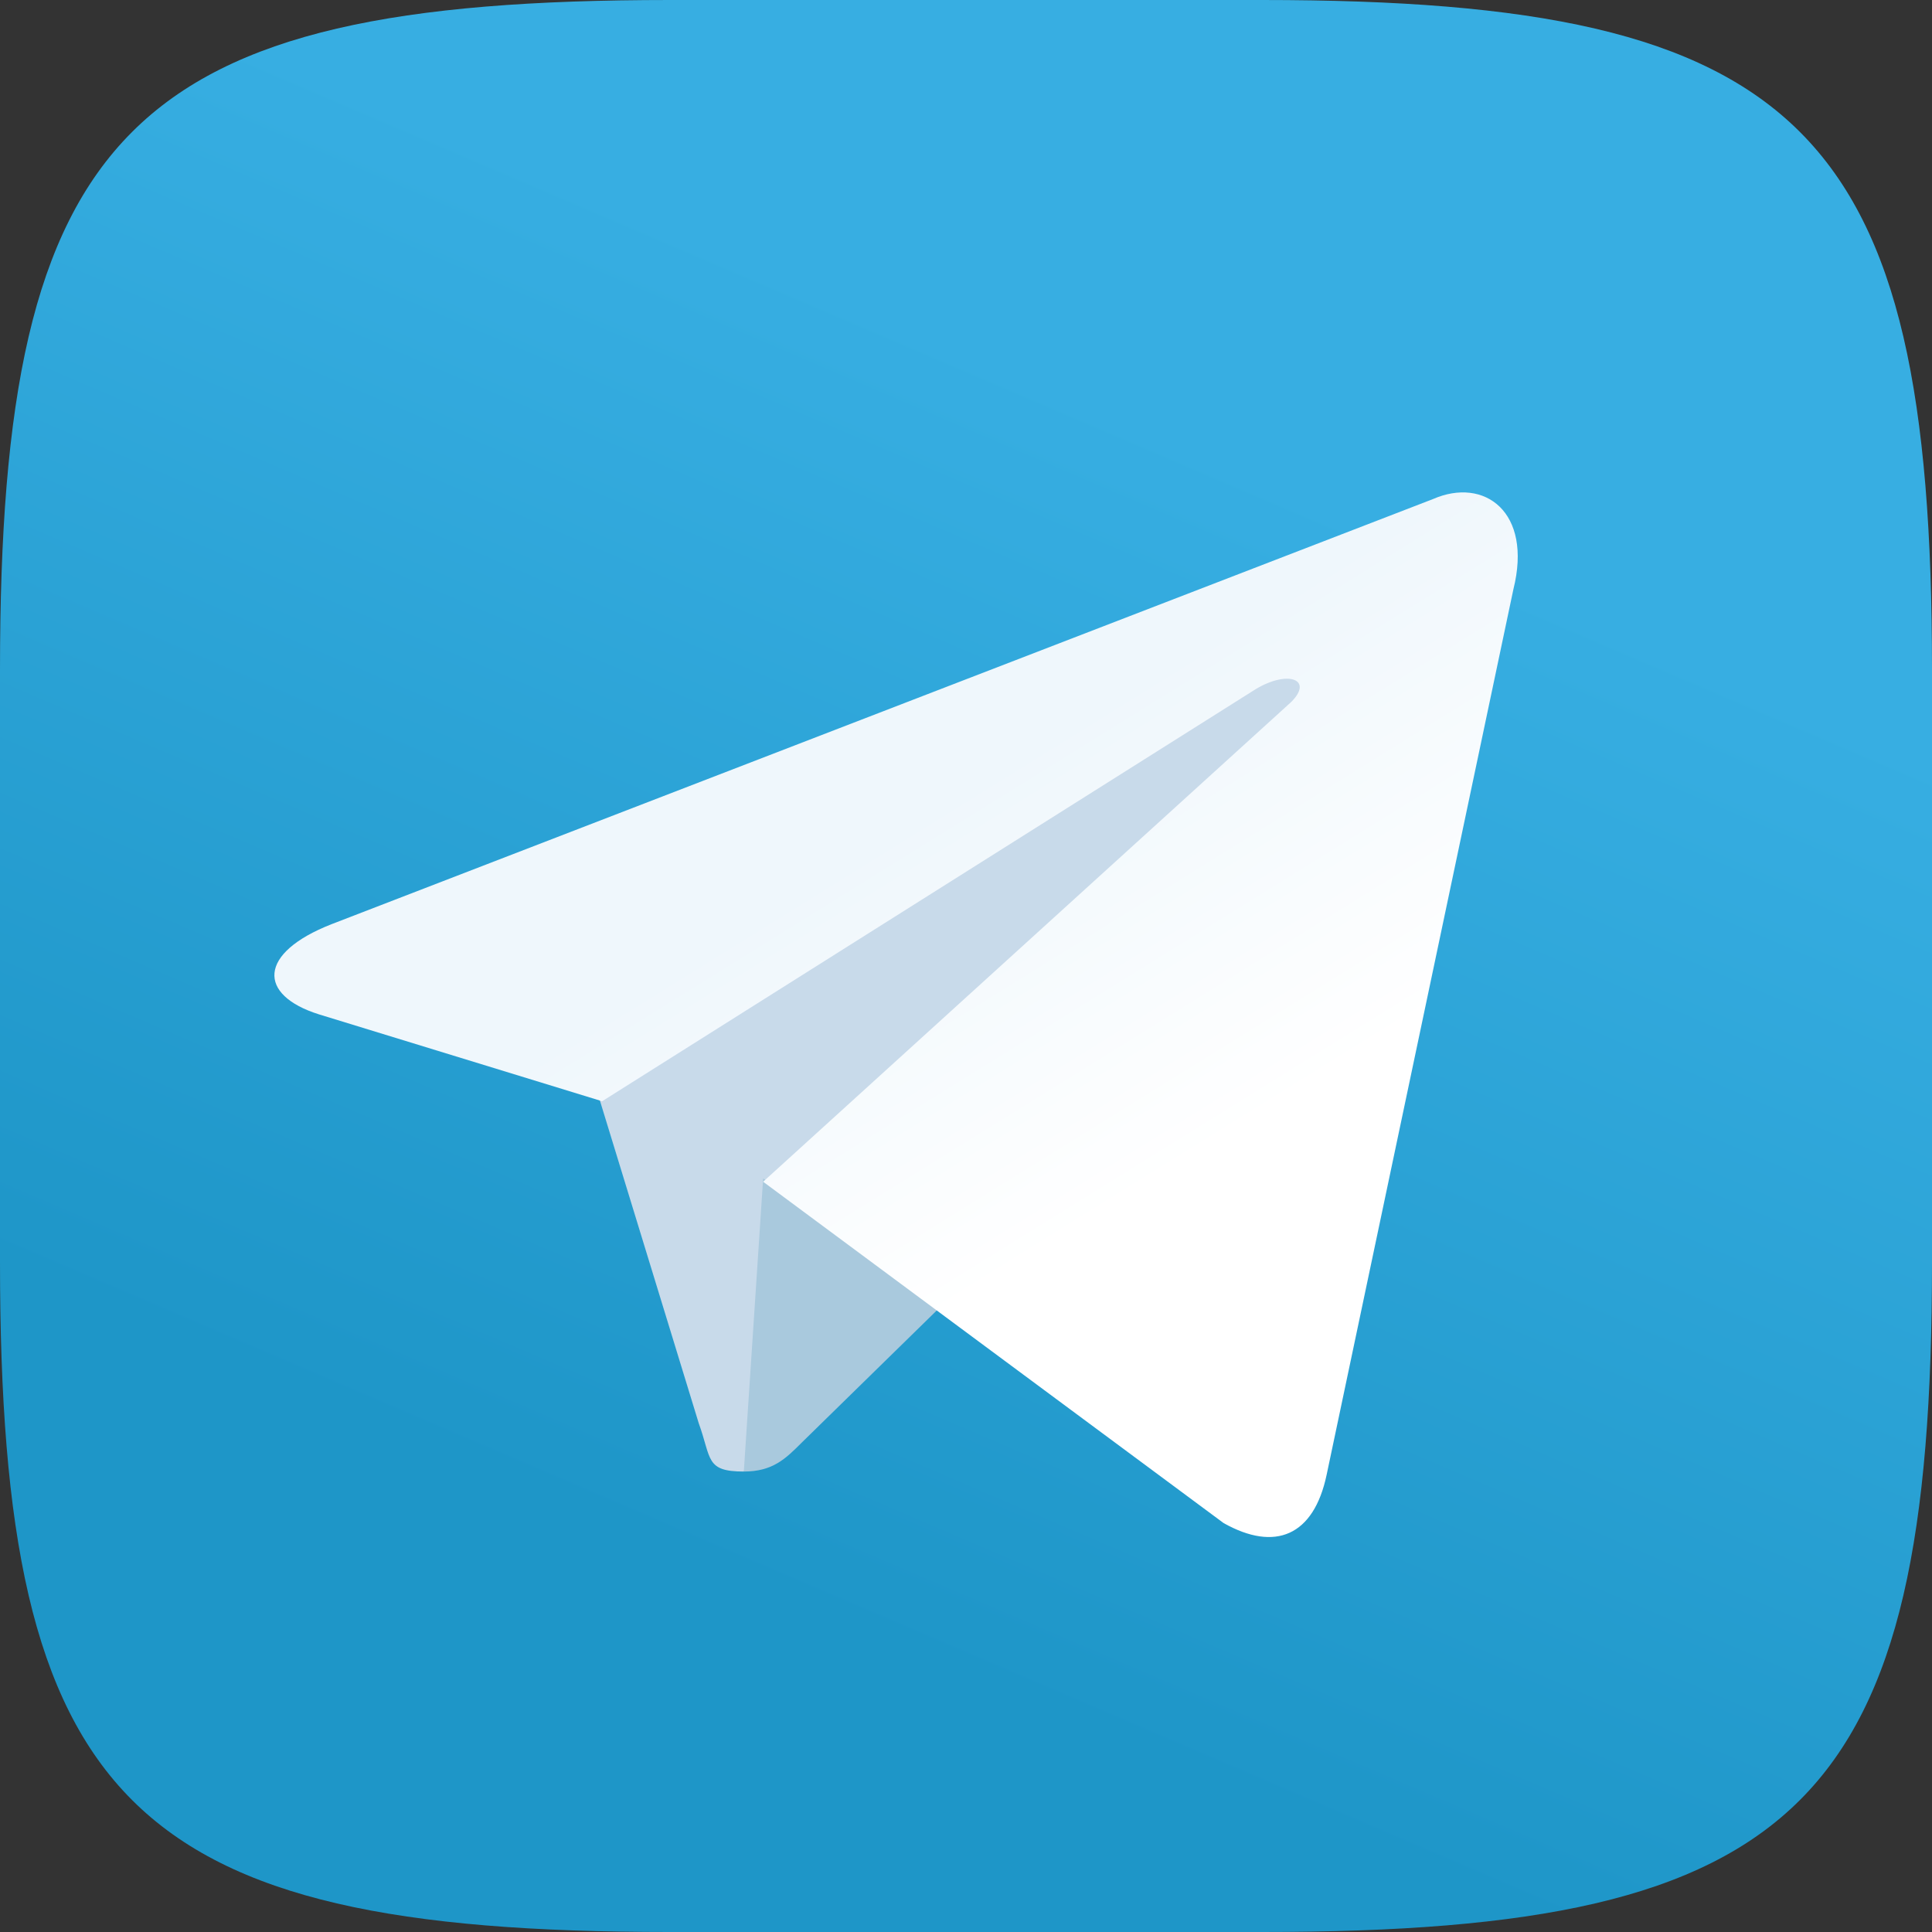 <?xml version="1.0" encoding="UTF-8"?>
<!DOCTYPE svg PUBLIC "-//W3C//DTD SVG 1.0//EN" "http://www.w3.org/TR/2001/REC-SVG-20010904/DTD/svg10.dtd">
<!-- Creator: CorelDRAW 2017 -->
<svg xmlns="http://www.w3.org/2000/svg" xml:space="preserve" width="600px" height="600px" version="1.0" style="shape-rendering:geometricPrecision; text-rendering:geometricPrecision; image-rendering:optimizeQuality; fill-rule:evenodd; clip-rule:evenodd"
viewBox="0 0 600 600"
 xmlns:xlink="http://www.w3.org/1999/xlink">
 <rect x="0" y="0" width="600" height="600" fill="#333333" stroke="none"/>
 <defs>
  <style type="text/css">
   <![CDATA[
    .fil2 {fill:#A9C9DD}
    .fil1 {fill:#C8DAEA}
    .fil0 {fill:url(#id0)}
    .fil3 {fill:url(#id1)}
   ]]>
  </style>
  <linearGradient id="id0" gradientUnits="userSpaceOnUse" x1="400" y1="150" x2="250" y2="500">
   <stop offset="0" style="stop-opacity:1; stop-color:#37AEE2"/>
   <stop offset="1" style="stop-opacity:1; stop-color:#1E96C8"/>
  </linearGradient>
  <linearGradient id="id1" gradientUnits="userSpaceOnUse" x1="339" y1="220" x2="411" y2="336">
   <stop offset="0" style="stop-opacity:1; stop-color:#EFF7FC"/>
   <stop offset="1" style="stop-opacity:1; stop-color:white"/>
  </linearGradient>
 </defs>
 <g id="Слой_x0020_1">
  <path class="fil0" d="M208 0c168,0 16,0 184,0 168,0 208,40 208,208 0,168 0,16 0,184 0,168 -40,208 -208,208 -168,0 -16,0 -184,0 -168,0 -208,-40 -208,-208 0,-168 0,-90 0,-184 0,-168 40,-208 208,-208z"/>
  <g id="_235808112">
   <g>
    <path class="fil1" d="M231 457c-12,0 -10,-4 -14,-15l-34 -111 261 -155 -213 281 0 0zm0 0l0 0 0 0z"/>
   </g>
   <g>
    <path class="fil2" d="M231 457c9,0 13,-4 18,-9l47 -46 -59 -36 -6 91zm0 0l0 0 0 0z"/>
   </g>
   <path class="fil3" d="M237 367l143 106c16,9 28,4 32,-15l58 -275c6,-24 -9,-35 -25,-28l-342 132c-23,9 -23,22 -4,28l88 27 203 -128c10,-6 18,-3 11,4m-165 149l0 0 0 0z"/>
  </g>
 </g>
</svg>
